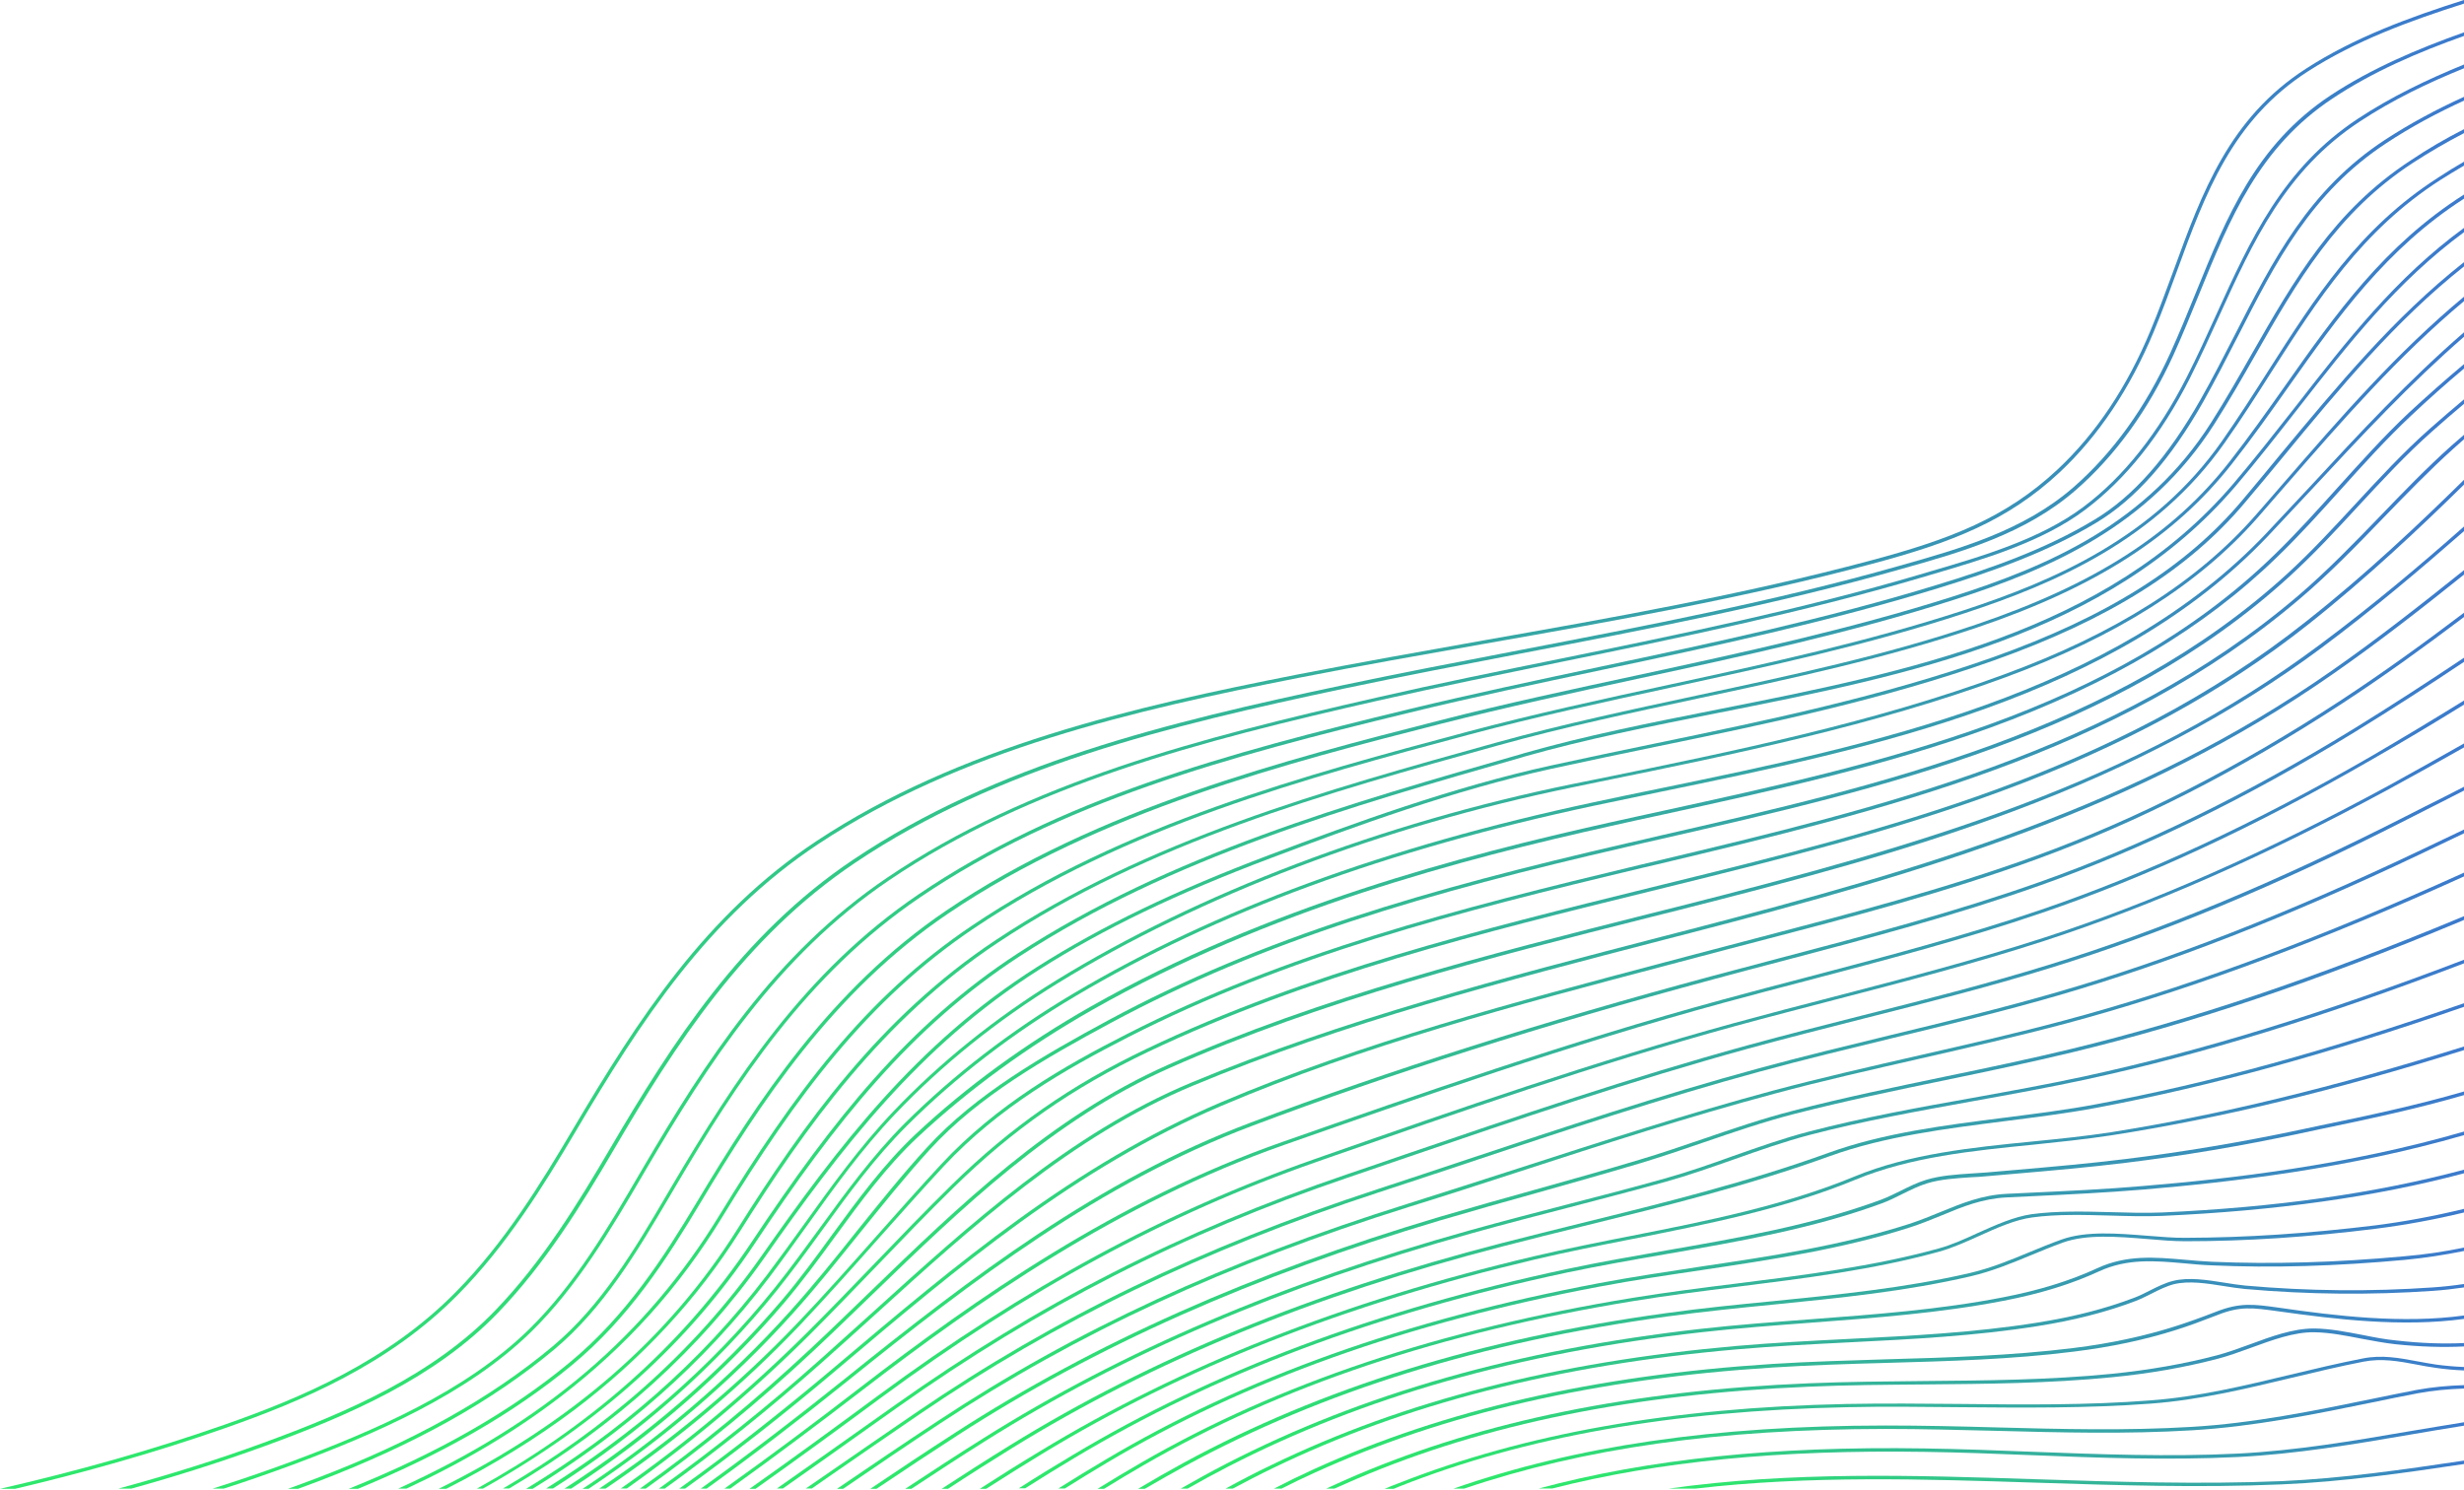 <svg width="549" height="332" viewBox="0 0 549 332" fill="none" xmlns="http://www.w3.org/2000/svg">
<path d="M549 0V0.801C536.916 4.652 524.832 9.075 514.235 15.9C497.348 26.768 491.363 43.126 485.035 60.437C483.434 64.86 481.757 69.397 479.889 73.897C474.59 86.632 467.538 97.156 458.923 105.24C447.335 116.069 434.832 120.912 417.144 125.64C388.669 133.266 359.164 138.452 330.612 143.485C317.08 145.887 303.128 148.328 289.443 151.035C252.657 158.28 214.08 167.088 182.365 188.06C157.739 204.341 142.758 227.601 128.311 252.043C120.992 264.435 112.911 277.476 102.123 288.419C86.76 304.053 67.243 312.251 50.166 318.237C34.841 323.614 19.174 328.037 3.355 331.774H0C16.887 327.884 33.622 323.232 49.937 317.513C66.938 311.564 86.341 303.404 101.589 287.885C112.339 276.98 120.344 264.016 127.663 251.623C142.148 227.143 157.206 203.769 181.945 187.411C213.775 166.363 252.429 157.517 289.29 150.272C302.975 147.603 316.965 145.125 330.46 142.722C358.973 137.689 388.478 132.504 416.915 124.877C434.488 120.187 446.915 115.383 458.39 104.668C466.928 96.699 473.942 86.251 479.165 73.63C481.033 69.169 482.672 64.593 484.311 60.208C490.677 42.782 496.7 26.31 513.816 15.29C524.565 8.351 536.764 3.889 549 0Z" fill="url(#paint0_linear_644_7563)"/>
<path d="M549 7.207V8.007C538.708 11.668 528.682 15.977 519.686 21.963C503.295 32.83 496.814 48.769 489.953 65.623C488.161 70.007 486.331 74.545 484.311 79.006C478.707 91.322 471.35 101.503 462.507 109.206C451.299 118.967 437.119 123.009 423.396 126.86C395.568 134.753 366.674 140.282 338.694 145.658C325.809 148.137 312.505 150.692 299.507 153.437C260.243 161.749 222.352 170.939 190.599 192.216C165.783 208.841 150.382 232.939 136.735 256.237C129.493 268.629 121.488 281.594 110.967 292.537C96.939 307.103 77.688 315.415 59.009 322.241C49.251 325.787 39.301 328.952 29.238 331.735H26.341C37.281 328.761 48.107 325.406 58.704 321.516C77.307 314.729 96.443 306.455 110.357 292.003C120.84 281.136 128.768 268.172 136.011 255.817C149.696 232.482 165.173 208.269 190.103 191.568C221.933 170.214 259.9 160.987 299.278 152.674C312.277 149.929 325.619 147.374 338.503 144.896C366.445 139.519 395.378 133.99 423.167 126.097C436.814 122.246 450.88 118.243 461.973 108.596C470.74 100.931 478.021 90.865 483.587 78.625C485.607 74.164 487.437 69.664 489.228 65.279C496.128 48.311 502.609 32.296 519.229 21.277C528.377 15.252 538.594 10.905 549 7.207Z" fill="url(#paint1_linear_644_7563)"/>
<path d="M549 14.375V15.214C540.88 18.493 533.027 22.306 525.785 27.073C509.203 37.978 502.036 53.764 494.45 70.427C492.392 75.002 490.219 79.693 487.894 84.344C481.49 96.966 473.637 106.803 464.603 113.591C454.958 120.835 441.883 124.648 430.333 128.042C429.494 128.271 428.694 128.538 427.893 128.767C401.629 136.507 374.221 142.112 347.728 147.527C334.348 150.272 320.51 153.094 306.978 156.144C267.524 165.105 229.518 174.904 198.07 196.181C173.063 213.111 157.663 237.248 144.016 260.469L143.368 261.575C136.125 273.967 128.615 286.741 118.323 296.808C104.104 310.725 83.596 319.533 65.451 326.321C60.305 328.227 55.083 330.057 49.822 331.735H47.344C53.367 329.829 59.314 327.808 65.222 325.596C83.329 318.847 103.723 310.077 117.828 296.274C128.044 286.284 135.515 273.548 142.72 261.194L143.368 260.088C157.053 236.752 172.529 212.577 197.688 195.571C229.251 174.218 267.333 164.419 306.863 155.42C320.358 152.331 334.233 149.51 347.613 146.802C374.106 141.388 401.476 135.783 427.703 128.042C428.503 127.813 429.342 127.546 430.142 127.318C441.616 123.962 454.615 120.149 464.183 112.98C473.141 106.27 480.88 96.508 487.246 84.001C489.609 79.349 491.744 74.659 493.802 70.122C501.426 53.344 508.631 37.482 525.404 26.424C532.761 21.582 540.766 17.73 549 14.375Z" fill="url(#paint2_linear_644_7563)"/>
<path d="M549 21.581V22.42C543.015 25.166 537.221 28.254 531.732 31.877C514.959 42.858 507.03 58.454 498.606 74.964C496.166 79.731 493.65 84.649 490.905 89.53C483.625 102.38 475.848 111.188 467.119 116.45C456.026 123.161 443.637 127.432 431.896 131.054C407.309 138.604 381.616 144.057 356.762 149.319C342.734 152.293 328.249 155.343 314.182 158.775C272.975 168.765 236.304 178.755 204.969 199.994C179.62 217.191 164.143 241.251 150.458 264.473L149.2 266.608C141.996 278.848 134.524 291.507 123.47 300.735C109.632 312.289 92.402 321.897 70.826 330.134C69.34 330.706 67.891 331.239 66.404 331.773H64.155C66.29 331.011 68.425 330.21 70.559 329.409C92.059 321.211 109.213 311.64 123.012 300.125C133.991 290.974 141.424 278.391 148.59 266.189L149.848 264.053C163.571 240.794 179.124 216.619 204.588 199.346C235.999 178.031 272.746 168.003 314.03 158.012C328.134 154.619 342.62 151.53 356.648 148.556C381.464 143.294 407.156 137.841 431.706 130.292C443.408 126.707 455.721 122.437 466.737 115.764C475.353 110.578 483.015 101.846 490.257 89.111C493.002 84.268 495.518 79.349 497.958 74.583C506.42 57.996 514.425 42.286 531.35 31.19C536.954 27.53 542.863 24.365 549 21.581Z" fill="url(#paint3_linear_644_7563)"/>
<path d="M549 28.788V29.665C545.112 31.686 541.3 33.898 537.602 36.3C520.639 47.358 511.795 62.8 502.494 79.12C499.635 84.154 496.661 89.339 493.383 94.487C478.936 117.213 456.979 126.745 435.403 133.647C412.417 141.006 388.363 146.192 365.072 151.225C350.587 154.352 335.606 157.593 321.044 161.292C287.156 169.947 244.995 180.738 211.259 203.578C185.49 220.966 169.251 246.018 156.024 268.095C148.552 280.564 140.204 293.643 127.396 304.243C114.511 314.881 98.92 323.88 79.746 331.773H77.688C97.586 323.766 113.673 314.576 126.862 303.671C139.556 293.185 147.904 280.144 155.338 267.752C168.603 245.598 184.919 220.47 210.802 202.93C244.652 179.976 286.889 169.223 320.815 160.529C335.377 156.792 350.358 153.589 364.882 150.463C388.135 145.429 412.188 140.244 435.136 132.922C456.598 126.059 478.402 116.641 492.697 94.106C495.937 88.996 498.91 83.81 501.769 78.777C511.147 62.381 519.991 46.9 537.145 35.728C540.995 33.135 544.959 30.847 549 28.788Z" fill="url(#paint4_linear_644_7563)"/>
<path d="M549 36.033V36.91C547.209 37.94 545.417 39.045 543.664 40.151C526.243 51.362 516.446 66.728 506.039 82.972C502.761 88.12 499.368 93.458 495.671 98.682C480.423 120.378 457.894 130.025 437.843 136.621C416.382 143.676 393.891 148.518 372.163 153.246C357.373 156.449 342.048 159.767 327.22 163.732C291.311 173.341 250.599 184.246 217.016 206.858C193.382 222.758 177.524 244.073 160.942 271.184C151.374 286.894 139.557 300.011 124.88 311.259C114.779 319 103.457 325.749 90.535 331.735H88.705C121.03 317.093 143.978 297.532 160.294 270.803C176.914 243.616 192.81 222.224 216.596 206.248C250.294 183.56 291.082 172.655 327.029 163.046C341.896 159.08 357.22 155.763 372.01 152.56C393.701 147.87 416.153 142.989 437.615 135.973C457.551 129.415 479.966 119.844 495.061 98.3C498.72 93.076 502.113 87.776 505.391 82.629C515.836 66.271 525.671 50.828 543.244 39.579C545.15 38.321 547.056 37.139 549 36.033Z" fill="url(#paint5_linear_644_7563)"/>
<path d="M549 43.354V44.269C531.655 55.441 521.02 70.465 509.775 86.365C505.848 91.932 501.77 97.69 497.348 103.295C484.616 119.539 467.081 130.825 440.549 139.824C420.27 146.688 399.075 151.225 378.529 155.61C363.776 158.775 348.49 162.016 333.7 166.134C295.466 176.735 255.936 187.716 222.276 210.099C196.621 227.143 179.544 251.051 164.906 274.349C155.414 289.448 142.987 302.832 128.006 314.157C119.467 320.563 109.899 326.473 99.416 331.773H97.739C127.205 317.169 149.048 298.142 164.258 273.967C178.934 250.593 196.049 226.609 221.857 209.489C255.631 187.068 295.237 176.086 333.509 165.448C348.338 161.33 363.624 158.089 378.376 154.924C398.884 150.539 420.079 146.039 440.282 139.176C466.699 130.215 484.12 119.043 496.738 102.914C501.121 97.309 505.2 91.551 509.127 85.984C520.524 69.817 531.274 54.641 549 43.354Z" fill="url(#paint6_linear_644_7563)"/>
<path d="M549 50.79V51.743C534.134 62.686 523.422 76.413 512.177 90.827C507.679 96.584 503.028 102.533 498.111 108.328C469.635 141.655 425.531 150.386 382.875 158.851C367.665 161.864 353.294 164.724 339.609 168.613L339.266 168.727C300.765 179.747 260.93 191.11 227.118 213.149C203.064 228.821 186.177 249.983 168.261 276.98C153.585 299.095 133.534 317.207 107.574 331.735H106.24C130.408 318.351 151.602 300.659 167.613 276.56C185.605 249.488 202.53 228.249 226.698 212.501C260.625 190.423 300.498 179.022 339.075 168.003L339.418 167.888C353.141 163.961 367.512 161.101 382.76 158.089C425.302 149.662 469.292 140.93 497.577 107.833C502.494 102.037 507.145 96.089 511.643 90.369C523.003 75.765 533.829 61.886 549 50.79Z" fill="url(#paint7_linear_644_7563)"/>
<path d="M549 58.416V59.369C533.638 71.571 521.401 86.404 508.593 101.923C505.848 105.24 503.028 108.672 500.169 112.028C487.665 126.898 469.863 138.071 444.209 147.184C419.66 155.916 393.776 161.292 368.77 166.44C361.184 168.003 353.37 169.643 345.669 171.32C323.979 176.087 301.984 184.094 283.039 191.263C262.187 199.118 245.796 207.011 231.463 216.124C204.626 233.168 187.244 256.161 170.357 280.221C156.024 300.659 137.193 317.703 113.444 331.697H112.072C134.41 318.657 154.194 301.917 169.747 279.764C186.672 255.627 204.131 232.558 231.082 215.476C245.453 206.362 261.882 198.431 282.772 190.538C301.717 183.408 323.751 175.362 345.517 170.596C353.217 168.918 361.032 167.279 368.617 165.715C393.624 160.53 419.431 155.191 443.942 146.497C469.482 137.422 487.132 126.288 499.559 111.532C502.38 108.176 505.238 104.745 507.945 101.427C520.982 85.756 533.371 70.732 549 58.416Z" fill="url(#paint8_linear_644_7563)"/>
<path d="M549 66.118V67.109C534.401 79.311 522.012 93.534 509.127 108.329C507.107 110.655 505.048 113.019 502.99 115.383C489.991 130.177 471.579 141.845 446.763 150.959C417.564 161.711 386.42 168.079 356.305 174.218L350.435 175.438C308.046 184.132 267.296 199.651 235.695 219.098C222.124 227.448 209.926 237.248 199.519 248.191C192.047 256.008 185.758 264.778 179.697 273.281C177.028 276.98 174.284 280.831 171.463 284.568C156.672 304.129 138.68 319.457 118.667 331.773H117.219C137.574 319.419 155.872 303.938 170.891 284.11C173.712 280.373 176.457 276.56 179.125 272.862C185.224 264.359 191.514 255.589 199.023 247.696C209.506 236.676 221.743 226.838 235.351 218.45C267.029 198.965 307.855 183.408 350.359 174.714L356.229 173.532C386.306 167.393 417.449 161.025 446.573 150.272C471.274 141.197 489.572 129.605 502.494 114.887C504.553 112.523 506.611 110.197 508.632 107.833C521.63 92.848 534.172 78.434 549 66.118Z" fill="url(#paint9_linear_644_7563)"/>
<path d="M549 74.049V75.041C536.992 85.489 526.205 97.08 515.074 109.053C511.948 112.409 508.67 115.917 505.429 119.348C471.16 155.572 417.449 166.668 370.066 176.43C364.882 177.497 360.003 178.527 355.123 179.556C308.884 189.432 271.107 203.312 239.659 221.958C225.631 230.27 212.975 239.993 202.111 250.822C194.906 257.991 188.921 266.227 183.165 274.158C179.963 278.581 176.647 283.119 173.14 287.504C159.493 304.472 142.949 319.114 123.203 331.697H121.678C140.662 319.8 157.968 305.235 172.568 287.046C176.075 282.699 179.353 278.124 182.594 273.739C188.388 265.77 194.411 257.495 201.615 250.289C212.556 239.421 225.211 229.66 239.316 221.309C270.841 202.625 308.694 188.708 355.009 178.794C359.926 177.726 364.806 176.735 369.99 175.667C417.258 165.906 470.855 154.848 504.972 118.815C508.212 115.383 511.49 111.875 514.616 108.519C525.823 96.394 536.764 84.65 549 74.049Z" fill="url(#paint10_linear_644_7563)"/>
<path d="M549 81.141V82.132C545.036 85.45 541.148 88.92 537.298 92.542C531.656 97.842 526.434 103.638 521.402 109.243C516.904 114.238 512.253 119.424 507.297 124.19C491.02 140.015 470.131 152.445 443.409 162.168C419.851 170.748 394.806 176.2 370.6 181.501C366.712 182.339 362.824 183.178 358.974 184.055C325.81 191.415 282.696 202.739 243.509 224.969C228.985 233.206 215.872 242.776 204.513 253.377C197.537 259.897 191.666 267.904 185.986 275.683C182.441 280.564 178.744 285.559 174.855 290.173C161.475 305.882 145.694 319.686 127.244 331.735H125.757C143.597 320.219 160.027 306.416 174.284 289.639C178.172 285.063 181.831 280.068 185.377 275.187C191.056 267.409 196.965 259.363 203.979 252.767C215.377 242.09 228.528 232.519 243.128 224.245C282.391 201.977 325.581 190.652 358.821 183.255C362.671 182.416 366.521 181.539 370.448 180.7C419.66 169.947 470.55 158.851 506.764 123.618C511.681 118.852 516.332 113.666 520.83 108.671C525.9 103.066 531.122 97.232 536.764 91.932C540.767 88.233 544.845 84.611 549 81.141Z" fill="url(#paint11_linear_644_7563)"/>
<path d="M549 88.997V89.988C546.637 91.971 544.312 93.992 541.948 96.089C536.04 101.313 530.627 107.185 525.366 112.866C520.525 118.128 515.493 123.543 510.118 128.462C471.465 163.771 419.965 175.553 370.143 186.954C367.589 187.526 365.073 188.098 362.557 188.708C318.3 198.889 281.781 209.489 247.435 227.982C232.912 235.799 217.854 244.417 207.143 256.199C201.692 262.185 196.507 268.668 191.476 274.883C186.711 280.793 181.831 286.932 176.647 292.69C163.534 307.256 148.438 320.258 131.132 331.774H129.798C146.532 320.716 162.123 307.675 176.075 292.156C181.221 286.436 186.139 280.335 190.866 274.387C195.897 268.134 201.082 261.652 206.571 255.665C217.359 243.845 232.492 235.151 247.054 227.296C281.438 208.765 318.033 198.164 362.366 187.945C364.882 187.373 367.436 186.801 369.952 186.191C419.66 174.828 471.045 163.046 509.584 127.89C514.959 122.971 519.953 117.556 524.794 112.332C530.055 106.651 535.506 100.741 541.414 95.517C543.968 93.267 546.484 91.094 549 88.997Z" fill="url(#paint12_linear_644_7563)"/>
<path d="M549 96.89V97.881C548.199 98.567 547.399 99.292 546.598 100.016C541.185 104.897 536.039 110.235 531.046 115.383C525.175 121.484 519.076 127.775 512.481 133.381C471.617 168.232 419.545 180.624 369.189 192.635L366.063 193.36C324.284 203.312 286.851 213.035 251.399 231.109C237.295 238.316 222.505 246.781 210.306 259.859C205.389 265.16 200.51 270.65 195.783 275.951C190.103 282.356 184.194 288.991 178.21 295.321C165.439 308.743 151.068 320.83 134.906 331.735H133.495C149.277 321.173 164.143 309.01 177.714 294.787C183.737 288.495 189.607 281.861 195.287 275.455C200.014 270.117 204.893 264.626 209.811 259.326C222.085 246.171 236.914 237.629 251.094 230.423C286.622 212.311 324.132 202.587 365.949 192.597L369.037 191.873C419.317 179.9 471.274 167.507 512.024 132.77C518.58 127.165 524.641 120.874 530.512 114.811C535.506 109.625 540.652 104.287 546.103 99.406C547.056 98.606 548.009 97.728 549 96.89Z" fill="url(#paint13_linear_644_7563)"/>
<path d="M549 106.918V107.986C539.546 117.289 527.462 128.729 514.311 139.138C495.365 154.162 473.027 166.325 446 176.277C422.785 184.857 399.266 190.843 370.943 197.821L368.007 198.546C330.459 207.773 291.615 217.344 255.745 234.426C238.972 242.434 225.668 251.699 212.555 264.549C206.723 270.269 200.929 276.294 195.363 282.09C190.446 287.199 185.338 292.499 180.23 297.609C167.574 310.192 154.003 321.555 139.67 331.697H138.336C152.974 321.44 166.812 309.887 179.696 297.075C184.804 292.003 189.912 286.703 194.83 281.594C200.433 275.76 206.189 269.773 212.06 264.016C225.211 251.128 238.591 241.786 255.44 233.74C291.387 216.581 330.231 207.049 367.817 197.783L370.752 197.058C420.079 184.933 471.121 172.35 513.815 138.49C527.195 127.966 539.47 116.298 549 106.918Z" fill="url(#paint14_linear_644_7563)"/>
<path d="M549 117.327V118.357C539.432 126.745 528.759 135.782 517.361 144.285C497.805 158.851 475.315 170.786 448.593 180.776C424.425 189.813 399.38 196.372 373.688 202.892L367.589 204.417C331.832 213.454 294.856 222.796 260.472 238.048C234.627 249.526 214.157 269.315 194.411 288.419C190.065 292.613 185.605 296.96 181.145 301.116C169.061 312.441 156.672 322.584 143.864 331.735H142.568C155.643 322.469 168.261 312.098 180.611 300.544C185.071 296.388 189.531 292.041 193.877 287.847C213.699 268.667 234.208 248.839 260.167 237.324C294.589 222.034 331.604 212.692 367.398 203.655L373.497 202.129C429.228 188.021 475.201 174.752 516.903 143.637C528.492 135.02 539.356 125.868 549 117.327Z" fill="url(#paint15_linear_644_7563)"/>
<path d="M549 127.051V128.042C539.585 135.592 529.94 143.142 519.953 150.082C476.573 180.433 429.343 194.237 376.547 207.926L370.638 209.451C335.644 218.526 299.469 227.868 265.695 241.976C238.744 253.225 216.482 273.434 194.944 292.995C191.094 296.465 187.13 300.087 183.242 303.519C171.615 313.852 159.912 323.232 148.095 331.735H146.799C158.883 323.08 170.853 313.547 182.746 302.947C186.634 299.477 190.599 295.893 194.449 292.423C216.063 272.824 238.363 252.538 265.428 241.252C299.24 227.143 335.454 217.763 370.448 208.688L376.356 207.163C429.076 193.474 476.268 179.709 519.572 149.433C529.636 142.417 539.432 134.715 549 127.051Z" fill="url(#paint16_linear_644_7563)"/>
<path d="M549 136.545V137.498C540.156 144.171 531.16 150.691 521.935 156.716C498.834 171.778 476.61 183.14 453.929 191.415C433.497 198.888 412.074 204.455 391.337 209.87C387.22 210.938 383.103 212.005 378.986 213.111C376.356 213.797 373.687 214.522 371.057 215.208C337.931 223.94 303.699 232.977 272.136 246.437C239.62 260.278 213.813 282.089 186.481 305.196L185.986 305.616C174.702 315.148 163.61 323.842 152.631 331.735H151.335C162.58 323.689 173.94 314.767 185.528 305.006L186.024 304.586C213.394 281.441 239.239 259.63 271.869 245.713C303.509 232.253 337.778 223.216 370.905 214.446C373.573 213.759 376.203 213.035 378.833 212.348C382.95 211.281 387.067 210.175 391.184 209.107C411.883 203.693 433.268 198.126 453.701 190.69C476.305 182.454 498.491 171.129 521.554 156.068C530.855 149.967 540.042 143.332 549 136.545Z" fill="url(#paint17_linear_644_7563)"/>
<path d="M549.001 146.573V147.488C541.148 152.75 532.99 158.012 524.795 163.046C500.436 177.993 477.488 189.165 454.616 197.287C435.671 203.998 415.887 209.222 396.75 214.255C391.795 215.551 386.687 216.886 381.655 218.259C343.802 228.439 310.219 239.116 278.961 250.898C245.072 263.672 216.902 285.14 188.693 307.865C177.829 316.597 167.46 324.528 157.435 331.735H156.139C166.431 324.338 177.067 316.216 188.236 307.255C216.521 284.491 244.691 262.948 278.732 250.136C309.99 238.353 343.612 227.677 381.503 217.496C386.534 216.161 391.642 214.789 396.598 213.492C415.734 208.459 435.48 203.273 454.426 196.562C477.221 188.479 500.131 177.306 524.452 162.397C532.723 157.288 541.034 151.912 549.001 146.573Z" fill="url(#paint18_linear_644_7563)"/>
<path d="M549 156.106V157.021C542.329 161.139 535.467 165.257 528.529 169.223C502.494 184.246 478.44 195.418 454.958 203.426C437.766 209.298 419.888 213.988 402.62 218.526C396.521 220.127 390.231 221.767 384.094 223.444C349.824 232.786 316.05 244.645 286.24 255.093C248.959 268.172 217.739 290.097 192.161 309.772C182.974 316.826 173.139 324.261 162.694 331.735H161.398C172.148 324.071 182.288 316.445 191.704 309.162C217.358 289.41 248.616 267.447 286.012 254.368C315.821 243.921 349.634 232.062 383.941 222.72C390.117 221.042 396.406 219.364 402.467 217.801C419.736 213.264 437.576 208.574 454.73 202.74C478.173 194.732 502.189 183.598 528.186 168.613C535.238 164.495 542.214 160.3 549 156.106Z" fill="url(#paint19_linear_644_7563)"/>
<path d="M549 165.677V166.554C543.434 169.719 537.983 172.731 532.608 175.667C504.933 190.69 479.698 201.786 455.454 209.679C440.092 214.674 424.196 218.793 408.795 222.796C401.514 224.703 393.967 226.647 386.571 228.668C355.695 237.133 324.97 247.886 295.237 258.258L293.293 258.944C259.862 270.612 228.946 287.389 196.011 311.678C186.786 318.504 177.599 325.215 168.336 331.773H167.002C176.57 325.024 186.062 318.084 195.554 311.068C228.527 286.741 259.518 269.964 293.026 258.258L294.97 257.571C324.703 247.162 355.504 236.447 386.381 227.982C393.776 225.961 401.324 223.978 408.605 222.11C423.967 218.106 439.863 213.988 455.187 209.031C479.393 201.176 504.59 190.08 532.227 175.057C537.754 172.006 543.32 168.918 549 165.677Z" fill="url(#paint20_linear_644_7563)"/>
<path d="M549 175.324V176.163C546.217 177.612 543.396 179.022 540.614 180.433L536.192 182.683C507.373 197.363 481.299 208.192 456.56 215.78C442.951 219.975 428.923 223.521 415.352 226.952C406.852 229.126 398.046 231.337 389.431 233.702C363.738 240.756 338.007 249.526 313.153 258.029C308.846 259.516 304.538 260.965 300.231 262.452C263.483 274.921 231.615 291.202 199.976 313.623C197.841 315.148 195.707 316.674 193.572 318.161C187.244 322.66 180.878 327.198 174.436 331.697H173.102C179.849 326.969 186.52 322.241 193.153 317.551C195.287 316.025 197.422 314.5 199.557 313.013C231.272 290.516 263.217 274.234 300.002 261.727C304.31 260.279 308.617 258.791 312.925 257.304C337.817 248.801 363.548 240.031 389.24 232.977C397.855 230.613 406.661 228.401 415.162 226.228C428.732 222.796 442.76 219.25 456.331 215.056C481.033 207.468 507.03 196.639 535.849 181.997L540.271 179.747C543.168 178.298 546.065 176.849 549 175.324Z" fill="url(#paint21_linear_644_7563)"/>
<path d="M549 184.856V185.695C545.607 187.335 542.253 188.936 539.013 190.462C509.775 204.341 483.472 214.598 458.656 221.805C446.42 225.351 433.802 228.401 421.642 231.338C411.96 233.702 401.934 236.104 392.175 238.773C370.295 244.721 348.3 252.042 327.067 259.135C320.549 261.308 313.801 263.558 307.13 265.731C268.02 278.543 235.465 294.291 204.665 315.301C197.956 319.877 191.17 324.567 184.614 329.104C183.356 329.981 182.136 330.82 180.878 331.697H179.544C181.107 330.629 182.631 329.562 184.194 328.494C190.751 323.957 197.536 319.266 204.245 314.691C235.122 293.605 267.753 277.819 306.902 265.007C313.535 262.833 320.282 260.584 326.8 258.41C348.071 251.318 370.066 243.997 391.947 238.049C401.743 235.379 411.769 232.977 421.451 230.613C433.612 227.677 446.191 224.627 458.428 221.08C483.205 213.912 509.47 203.655 538.669 189.775C542.062 188.174 545.493 186.534 549 184.856Z" fill="url(#paint22_linear_644_7563)"/>
<path d="M549 194.465V195.304C547.056 196.181 545.112 197.058 543.13 197.935C512.824 211.395 485.721 221.271 460.257 228.096C449.508 230.956 438.453 233.473 427.779 235.913C417.106 238.354 406.089 240.832 395.34 243.73C376.203 248.839 356.953 255.093 338.312 261.156C330.345 263.748 322.112 266.418 313.992 268.934C273.204 281.708 240.002 297.075 209.468 317.207C202.225 321.974 194.982 326.893 187.854 331.773H186.482C193.915 326.702 201.501 321.554 209.049 316.597C239.621 296.388 272.899 281.022 313.763 268.21C321.883 265.655 330.117 262.986 338.084 260.431C356.724 254.406 376.013 248.153 395.149 243.005C405.899 240.146 416.915 237.629 427.589 235.189C438.262 232.748 449.279 230.27 460.029 227.372C485.455 220.585 512.52 210.709 542.787 197.249C544.921 196.296 546.98 195.38 549 194.465Z" fill="url(#paint23_linear_644_7563)"/>
<path d="M549 204.15V204.989C548.847 205.066 548.657 205.142 548.504 205.218C516.102 218.716 488.542 228.02 461.706 234.502C452.366 236.752 442.76 238.773 433.535 240.679C422.442 242.967 410.968 245.369 399.799 248.229C392.976 249.983 386.19 252.309 379.634 254.559C375.021 256.16 370.256 257.762 365.491 259.211C357.791 261.499 349.939 263.71 342.353 265.846C335.339 267.79 328.058 269.849 320.929 271.946C279.379 284.301 244.233 299.934 213.432 319.8C207.371 323.728 201.31 327.731 195.287 331.773H193.915C200.242 327.503 206.608 323.27 213.013 319.152C243.851 299.248 279.074 283.576 320.701 271.184C327.829 269.087 335.11 267.028 342.124 265.083C349.71 262.948 357.562 260.774 365.263 258.448C370.028 257.037 374.754 255.398 379.367 253.834C385.924 251.585 392.709 249.259 399.57 247.505C410.739 244.607 422.213 242.243 433.344 239.917C442.608 238.01 452.176 235.989 461.515 233.74C488.275 227.257 515.836 217.954 548.199 204.494C548.466 204.379 548.733 204.265 549 204.15Z" fill="url(#paint24_linear_644_7563)"/>
<path d="M549 213.874V214.674C517.628 226.647 490.792 234.922 464.718 240.565C456.408 242.357 447.945 243.882 439.711 245.369C427.703 247.543 415.276 249.754 403.307 252.881C397.627 254.368 391.909 256.389 386.42 258.334C381.426 260.088 376.242 261.918 371.058 263.367C364.005 265.312 356.801 267.18 349.825 269.01C342.62 270.879 335.187 272.785 327.868 274.844C285.86 286.55 250.409 301.688 219.455 321.173C213.966 324.605 208.515 328.189 203.064 331.773H201.692C207.448 327.96 213.242 324.185 219.074 320.525C250.104 301.002 285.631 285.826 327.677 274.12C334.958 272.099 342.43 270.154 349.634 268.286C356.61 266.494 363.815 264.625 370.867 262.642C376.051 261.193 381.197 259.401 386.153 257.609C391.68 255.665 397.36 253.644 403.078 252.157C415.086 249.03 427.513 246.78 439.559 244.645C447.754 243.158 456.255 241.633 464.527 239.84C490.639 234.159 517.552 225.885 549 213.874Z" fill="url(#paint25_linear_644_7563)"/>
<path d="M549 223.559V224.36C518.733 234.884 492.583 242.052 467.348 246.819C460.677 248.077 453.624 248.954 446.763 249.831C433.574 251.509 419.927 253.225 407.766 257.61C389.698 264.168 370.905 268.782 352.76 273.243C346.889 274.692 340.828 276.179 334.843 277.743C292.645 288.648 256.889 303.328 225.554 322.66C220.751 325.634 215.986 328.647 211.221 331.773H209.811C214.881 328.456 219.989 325.177 225.135 322.012C256.507 302.642 292.34 287.923 334.615 277.018C340.6 275.493 346.661 273.968 352.531 272.519C370.676 268.057 389.431 263.405 407.461 256.885C419.66 252.462 433.383 250.746 446.61 249.068C453.434 248.191 460.524 247.314 467.157 246.056C492.468 241.328 518.657 234.121 549 223.559Z" fill="url(#paint26_linear_644_7563)"/>
<path d="M549 233.206V234.006C519.914 243.119 494.641 249.22 470.435 252.995C464.755 253.872 458.732 254.482 452.938 255.092C439.52 256.427 425.606 257.838 413.446 262.871C397.664 269.391 380.396 272.785 363.7 276.102C356.495 277.513 349.062 279 341.933 280.678C299.582 290.706 263.635 304.853 232.11 324.032C227.955 326.549 223.838 329.142 219.721 331.773H218.311C222.733 328.913 227.231 326.091 231.729 323.384C263.33 304.205 299.354 289.982 341.781 279.954C348.947 278.276 356.381 276.789 363.585 275.378C380.244 272.099 397.474 268.667 413.179 262.185C425.454 257.113 439.405 255.703 452.9 254.368C458.694 253.796 464.679 253.186 470.359 252.309C494.565 248.458 519.876 242.319 549 233.206Z" fill="url(#paint27_linear_644_7563)"/>
<path d="M549 243.234V244.035C538.556 247.086 527.73 249.373 517.132 251.585C515.646 251.89 514.159 252.233 512.672 252.538C499.521 255.36 486.332 257.571 473.523 259.135C465.442 260.126 457.208 260.851 449.241 261.537C447.03 261.728 444.857 261.918 442.646 262.109C441.541 262.223 440.359 262.3 439.254 262.338C435.899 262.567 432.392 262.757 429.343 263.71C427.475 264.282 425.645 265.198 423.853 266.075C422.367 266.837 420.804 267.6 419.241 268.172C403.879 273.815 387.297 276.675 371.286 279.458C363.967 280.717 356.42 282.051 349.139 283.576C306.597 292.652 270.688 306.15 239.43 324.872C235.733 327.083 232.073 329.333 228.414 331.659H227.003C230.968 329.104 235.008 326.626 239.049 324.224C270.422 305.463 306.368 291.927 349.024 282.814C356.305 281.25 363.891 279.954 371.21 278.658C387.22 275.874 403.764 273.014 419.05 267.371C420.575 266.799 422.1 266.036 423.586 265.312C425.416 264.397 427.284 263.482 429.19 262.91C432.316 261.956 435.861 261.728 439.254 261.499C440.435 261.423 441.541 261.346 442.646 261.27C444.857 261.079 447.03 260.889 449.241 260.698C457.208 260.012 465.442 259.287 473.485 258.296C486.293 256.733 499.483 254.521 512.596 251.737C514.083 251.432 515.569 251.089 517.056 250.784C527.653 248.611 538.517 246.285 549 243.234Z" fill="url(#paint28_linear_644_7563)"/>
<path d="M549 252.157V252.957C523.193 260.431 497.005 263.443 477.564 265.083C469.254 265.769 460.791 266.189 452.634 266.57C450.766 266.646 448.898 266.761 447.068 266.837C441.693 267.104 437.271 268.896 432.621 270.841C430.372 271.756 428.047 272.709 425.569 273.51C410.55 278.352 394.539 280.716 379.063 283.042C371.591 284.148 363.891 285.292 356.42 286.703C313.306 294.825 277.397 307.675 246.673 325.939C243.509 327.808 240.383 329.752 237.257 331.697H235.809C239.278 329.524 242.785 327.35 246.292 325.291C277.092 306.988 313.077 294.1 356.305 285.94C363.777 284.53 371.515 283.386 378.986 282.242C394.425 279.954 410.397 277.552 425.378 272.747C427.818 271.946 430.143 270.993 432.392 270.078C437.119 268.133 441.617 266.303 447.106 266.036C448.974 265.96 450.842 265.846 452.71 265.769C460.868 265.388 469.33 265.007 477.602 264.282C496.967 262.681 523.193 259.668 549 252.157Z" fill="url(#paint29_linear_644_7563)"/>
<path d="M549 260.66V261.461C529.102 266.761 507.068 269.811 481.719 270.955C477.945 271.108 473.981 270.994 470.13 270.879C464.336 270.727 458.313 270.536 452.786 271.299C448.898 271.832 444.933 273.625 441.045 275.379C438.11 276.713 435.06 278.086 432.049 278.925C417.411 282.966 401.972 284.873 387.068 286.741C379.444 287.695 371.515 288.686 363.853 289.944C320.93 296.96 285.25 308.933 254.792 326.512C251.857 328.227 248.922 329.943 245.987 331.774H244.538C247.816 329.753 251.095 327.77 254.411 325.863C284.945 308.247 320.701 296.274 363.738 289.22C371.439 287.962 379.329 286.97 386.991 286.017C401.896 284.149 417.297 282.242 431.858 278.238C434.832 277.438 437.843 276.065 440.74 274.73C444.666 272.976 448.707 271.146 452.672 270.574C458.313 269.811 464.336 269.964 470.169 270.117C473.981 270.231 477.945 270.345 481.681 270.193C507.068 269.049 529.102 265.96 549 260.66Z" fill="url(#paint30_linear_644_7563)"/>
<path d="M549 269.392V270.193C542.405 271.794 535.925 272.976 529.368 273.815C514.387 275.684 500.512 276.599 486.941 276.599C484.311 276.599 481.414 276.37 478.402 276.103C471.769 275.569 464.908 274.997 459.609 276.904C457.17 277.781 454.806 278.772 452.481 279.725C448.25 281.479 443.828 283.31 439.063 284.416C424.692 287.771 409.711 289.258 395.225 290.707C387.372 291.47 379.291 292.309 371.4 293.376C329.926 299.096 294.856 310.001 264.17 326.626C261.12 328.304 258.07 330.02 255.059 331.774H253.572C256.965 329.753 260.358 327.808 263.788 325.94C294.551 309.238 329.697 298.333 371.286 292.614C379.177 291.508 387.296 290.707 395.149 289.944C409.596 288.495 424.577 287.008 438.872 283.691C443.599 282.585 447.945 280.793 452.176 279.039C454.501 278.086 456.865 277.094 459.342 276.217C464.794 274.273 471.731 274.845 478.479 275.379C481.49 275.607 484.349 275.874 486.979 275.836C500.512 275.798 514.349 274.883 529.33 273.053C535.849 272.214 542.367 270.994 549 269.392Z" fill="url(#paint31_linear_644_7563)"/>
<path d="M549 278.009V278.771C544.692 279.648 540.271 280.335 535.811 280.754C520.41 282.165 506.344 282.584 492.811 281.974C490.677 281.898 488.618 281.707 486.636 281.517C480.118 280.945 473.98 280.411 467.691 283.309C461.553 286.131 454.577 288.304 446.42 289.867C432.315 292.613 417.678 293.68 403.535 294.748C395.492 295.358 387.182 295.968 379.062 296.883C338.274 301.497 303.814 311.297 273.661 326.816C270.612 328.379 267.6 330.019 264.589 331.735H263.064C266.457 329.79 269.849 327.922 273.318 326.129C303.547 310.572 338.084 300.735 378.986 296.121C387.105 295.206 395.416 294.596 403.459 293.985C417.601 292.918 432.201 291.85 446.267 289.105C454.349 287.541 461.248 285.406 467.348 282.584C473.828 279.61 480.079 280.144 486.674 280.716C488.656 280.907 490.715 281.059 492.811 281.174C506.306 281.746 520.334 281.364 535.696 279.953C540.232 279.572 544.654 278.924 549 278.009Z" fill="url(#paint32_linear_644_7563)"/>
<path d="M549 286.131V286.894C546.674 287.237 544.349 287.504 542.062 287.657C528.377 288.61 514.311 288.495 500.168 287.237C498.682 287.085 497.119 286.856 495.48 286.589C491.668 285.979 487.703 285.369 484.387 286.169C482.748 286.589 481.032 287.428 479.393 288.267C478.249 288.839 477.106 289.411 475.962 289.868C469.444 292.347 462.239 294.215 454.005 295.511C440.092 297.723 425.759 298.447 411.921 299.134C403.725 299.553 395.263 299.973 386.953 300.697C346.927 304.205 313.115 312.861 283.61 327.16C280.599 328.609 277.587 330.172 274.652 331.735H273.051C276.406 329.905 279.798 328.113 283.267 326.473C312.848 312.136 346.736 303.481 386.876 299.935C395.187 299.21 403.649 298.791 411.845 298.371C425.682 297.685 439.977 296.96 453.853 294.749C462.049 293.452 469.177 291.622 475.657 289.144C476.763 288.724 477.906 288.152 479.012 287.58C480.689 286.741 482.443 285.864 484.158 285.445C487.627 284.568 491.668 285.216 495.556 285.826C497.195 286.093 498.72 286.322 500.206 286.474C514.273 287.733 528.339 287.847 541.986 286.894C544.349 286.741 546.674 286.474 549 286.131Z" fill="url(#paint33_linear_644_7563)"/>
<path d="M549 293.147V293.91C535.277 295.778 520.41 294.024 507.487 292.194C501.922 291.431 499.139 291.012 493.993 293.071C490.562 294.405 487.665 295.473 484.882 296.35C477.907 298.562 470.435 300.163 462.087 301.193C448.249 302.947 434.031 303.328 420.308 303.709C411.998 303.938 403.421 304.205 394.996 304.739C355.428 307.255 322.073 314.92 293.064 328.113C290.51 329.257 287.994 330.477 285.516 331.735H283.839C286.774 330.21 289.748 328.761 292.759 327.388C321.844 314.157 355.275 306.493 394.958 303.938C403.383 303.404 411.998 303.175 420.308 302.909C434.031 302.527 448.211 302.108 462.011 300.392C470.321 299.362 477.716 297.761 484.692 295.549C487.436 294.672 490.334 293.643 493.764 292.308C499.101 290.211 502.151 290.631 507.64 291.393C520.486 293.262 535.353 295.016 549 293.147Z" fill="url(#paint34_linear_644_7563)"/>
<path d="M549 299.286V300.049C544.197 300.277 539.203 300.125 533.752 299.553C531.312 299.286 528.72 298.79 526.243 298.333C522.697 297.646 519.076 296.922 515.645 296.884C511.109 296.808 506.23 298.638 501.503 300.354C498.987 301.269 496.585 302.146 494.26 302.756C486.865 304.701 478.86 306.111 470.55 306.912C456.636 308.285 442.417 308.399 428.656 308.514C420.308 308.59 411.693 308.628 403.23 309.009C364.005 310.611 331.032 317.322 302.518 329.447C300.764 330.21 299.011 330.972 297.296 331.735H295.466C297.677 330.706 299.926 329.714 302.213 328.723C330.803 316.559 363.853 309.848 403.192 308.247C411.655 307.904 420.308 307.827 428.656 307.751C442.379 307.637 456.598 307.522 470.473 306.15C478.784 305.311 486.712 303.938 494.07 301.993C496.357 301.383 498.758 300.506 501.274 299.591C506.001 297.837 510.918 296.045 515.493 296.045H515.683C519.19 296.083 522.85 296.808 526.433 297.494C528.911 297.99 531.465 298.485 533.905 298.714C539.241 299.324 544.235 299.515 549 299.286Z" fill="url(#paint35_linear_644_7563)"/>
<path d="M549 304.624V305.387C546.865 305.311 544.768 305.12 542.71 304.815C541.261 304.624 539.851 304.357 538.479 304.091C534.476 303.328 530.664 302.642 526.585 303.442C521.134 304.51 515.721 305.806 510.461 307.065C500.435 309.467 490.028 311.984 479.241 312.784C465.098 313.852 450.689 313.699 436.737 313.585C428.465 313.509 419.888 313.394 411.502 313.585C372.467 314.386 339.875 320.143 311.819 331.239C311.4 331.392 310.942 331.583 310.523 331.773H308.502C309.494 331.354 310.523 330.934 311.552 330.553C339.684 319.457 372.353 313.661 411.502 312.861C419.926 312.708 428.465 312.784 436.775 312.861C450.689 313.013 465.098 313.166 479.202 312.06C489.952 311.259 500.283 308.742 510.308 306.34C515.569 305.082 520.982 303.785 526.471 302.718C530.702 301.879 534.552 302.603 538.631 303.366C540.003 303.633 541.414 303.862 542.824 304.091C544.845 304.357 546.903 304.548 549 304.624Z" fill="url(#paint36_linear_644_7563)"/>
<path d="M549 308.666V309.429C545.531 309.543 542.024 309.848 538.593 310.496C535.239 311.144 531.846 311.831 528.568 312.517C515.531 315.186 502.075 317.932 488.39 318.732C473.828 319.609 459.038 319.228 444.704 318.847C436.623 318.656 428.313 318.427 420.079 318.427C382.912 318.466 352.912 322.698 326.19 331.735H323.827C351.159 322.202 381.845 317.703 420.079 317.665C428.313 317.665 436.623 317.855 444.704 318.084C458.999 318.466 473.828 318.847 488.313 317.97C501.96 317.169 515.417 314.424 528.415 311.755C531.694 311.068 535.086 310.382 538.441 309.734C541.948 309.085 545.493 308.78 549 308.666Z" fill="url(#paint37_linear_644_7563)"/>
<path d="M549 316.94V317.703C544.921 318.351 540.842 319.038 536.84 319.724C524.413 321.859 511.567 324.033 498.644 324.681C483.205 325.444 467.538 324.872 452.367 324.261C444.666 323.956 436.699 323.651 428.847 323.537C396.521 323.041 369.685 325.634 345.86 331.697H342.849C367.436 325.1 395.187 322.241 428.847 322.774C436.699 322.889 444.666 323.194 452.405 323.499C467.576 324.071 483.244 324.681 498.644 323.918C511.528 323.27 524.337 321.097 536.764 318.961C540.728 318.313 544.883 317.589 549 316.94Z" fill="url(#paint38_linear_644_7563)"/>
<path d="M549 325.482V326.245C535.734 328.227 522.049 330.21 508.402 330.782C490.067 331.583 471.54 330.973 453.624 330.401C428.656 329.6 403.115 328.761 377.651 331.735H371.705C399.151 327.846 426.712 328.761 453.662 329.638C471.54 330.21 490.067 330.82 508.364 330.058C522.011 329.448 535.696 327.465 549 325.482Z" fill="url(#paint39_linear_644_7563)"/>
<defs>
<linearGradient id="paint0_linear_644_7563" x1="0.004" y1="165.893" x2="710.642" y2="-12.807" gradientUnits="userSpaceOnUse">
<stop stop-color="#2DE76C"/>
<stop offset="1" stop-color="#3F5BE8"/>
</linearGradient>
<linearGradient id="paint1_linear_644_7563" x1="26.345" y1="169.477" x2="705.016" y2="3.376" gradientUnits="userSpaceOnUse">
<stop stop-color="#2DE76C"/>
<stop offset="1" stop-color="#3F5BE8"/>
</linearGradient>
<linearGradient id="paint2_linear_644_7563" x1="47.348" y1="173.061" x2="700.098" y2="16.261" gradientUnits="userSpaceOnUse">
<stop stop-color="#2DE76C"/>
<stop offset="1" stop-color="#3F5BE8"/>
</linearGradient>
<linearGradient id="paint3_linear_644_7563" x1="64.159" y1="176.683" x2="695.801" y2="26.649" gradientUnits="userSpaceOnUse">
<stop stop-color="#2DE76C"/>
<stop offset="1" stop-color="#3F5BE8"/>
</linearGradient>
<linearGradient id="paint4_linear_644_7563" x1="77.691" y1="180.286" x2="692.017" y2="35.064" gradientUnits="userSpaceOnUse">
<stop stop-color="#2DE76C"/>
<stop offset="1" stop-color="#3F5BE8"/>
</linearGradient>
<linearGradient id="paint5_linear_644_7563" x1="88.708" y1="183.889" x2="688.631" y2="41.976" gradientUnits="userSpaceOnUse">
<stop stop-color="#2DE76C"/>
<stop offset="1" stop-color="#3F5BE8"/>
</linearGradient>
<linearGradient id="paint6_linear_644_7563" x1="97.742" y1="187.569" x2="685.57" y2="47.803" gradientUnits="userSpaceOnUse">
<stop stop-color="#2DE76C"/>
<stop offset="1" stop-color="#3F5BE8"/>
</linearGradient>
<linearGradient id="paint7_linear_644_7563" x1="106.243" y1="191.267" x2="682.548" y2="53.246" gradientUnits="userSpaceOnUse">
<stop stop-color="#2DE76C"/>
<stop offset="1" stop-color="#3F5BE8"/>
</linearGradient>
<linearGradient id="paint8_linear_644_7563" x1="112.075" y1="195.062" x2="679.889" y2="57.102" gradientUnits="userSpaceOnUse">
<stop stop-color="#2DE76C"/>
<stop offset="1" stop-color="#3F5BE8"/>
</linearGradient>
<linearGradient id="paint9_linear_644_7563" x1="117.222" y1="198.95" x2="677.303" y2="60.612" gradientUnits="userSpaceOnUse">
<stop stop-color="#2DE76C"/>
<stop offset="1" stop-color="#3F5BE8"/>
</linearGradient>
<linearGradient id="paint10_linear_644_7563" x1="121.681" y1="202.878" x2="674.665" y2="63.502" gradientUnits="userSpaceOnUse">
<stop stop-color="#2DE76C"/>
<stop offset="1" stop-color="#3F5BE8"/>
</linearGradient>
<linearGradient id="paint11_linear_644_7563" x1="125.76" y1="206.442" x2="672.258" y2="66.176" gradientUnits="userSpaceOnUse">
<stop stop-color="#2DE76C"/>
<stop offset="1" stop-color="#3F5BE8"/>
</linearGradient>
<linearGradient id="paint12_linear_644_7563" x1="129.801" y1="210.389" x2="669.574" y2="68.754" gradientUnits="userSpaceOnUse">
<stop stop-color="#2DE76C"/>
<stop offset="1" stop-color="#3F5BE8"/>
</linearGradient>
<linearGradient id="paint13_linear_644_7563" x1="133.498" y1="214.317" x2="666.795" y2="70.93" gradientUnits="userSpaceOnUse">
<stop stop-color="#2DE76C"/>
<stop offset="1" stop-color="#3F5BE8"/>
</linearGradient>
<linearGradient id="paint14_linear_644_7563" x1="138.339" y1="219.312" x2="663.078" y2="73.626" gradientUnits="userSpaceOnUse">
<stop stop-color="#2DE76C"/>
<stop offset="1" stop-color="#3F5BE8"/>
</linearGradient>
<linearGradient id="paint15_linear_644_7563" x1="142.571" y1="224.535" x2="659.073" y2="75.748" gradientUnits="userSpaceOnUse">
<stop stop-color="#2DE76C"/>
<stop offset="1" stop-color="#3F5BE8"/>
</linearGradient>
<linearGradient id="paint16_linear_644_7563" x1="146.802" y1="229.397" x2="655.025" y2="77.637" gradientUnits="userSpaceOnUse">
<stop stop-color="#2DE76C"/>
<stop offset="1" stop-color="#3F5BE8"/>
</linearGradient>
<linearGradient id="paint17_linear_644_7563" x1="151.338" y1="234.143" x2="650.762" y2="79.52" gradientUnits="userSpaceOnUse">
<stop stop-color="#2DE76C"/>
<stop offset="1" stop-color="#3F5BE8"/>
</linearGradient>
<linearGradient id="paint18_linear_644_7563" x1="156.142" y1="239.157" x2="645.911" y2="81.242" gradientUnits="userSpaceOnUse">
<stop stop-color="#2DE76C"/>
<stop offset="1" stop-color="#3F5BE8"/>
</linearGradient>
<linearGradient id="paint19_linear_644_7563" x1="161.401" y1="243.924" x2="640.913" y2="83.106" gradientUnits="userSpaceOnUse">
<stop stop-color="#2DE76C"/>
<stop offset="1" stop-color="#3F5BE8"/>
</linearGradient>
<linearGradient id="paint20_linear_644_7563" x1="167.005" y1="248.728" x2="635.511" y2="84.986" gradientUnits="userSpaceOnUse">
<stop stop-color="#2DE76C"/>
<stop offset="1" stop-color="#3F5BE8"/>
</linearGradient>
<linearGradient id="paint21_linear_644_7563" x1="173.104" y1="253.513" x2="629.535" y2="86.778" gradientUnits="userSpaceOnUse">
<stop stop-color="#2DE76C"/>
<stop offset="1" stop-color="#3F5BE8"/>
</linearGradient>
<linearGradient id="paint22_linear_644_7563" x1="179.546" y1="258.279" x2="623.166" y2="88.661" gradientUnits="userSpaceOnUse">
<stop stop-color="#2DE76C"/>
<stop offset="1" stop-color="#3F5BE8"/>
</linearGradient>
<linearGradient id="paint23_linear_644_7563" x1="186.484" y1="263.122" x2="616.231" y2="90.7" gradientUnits="userSpaceOnUse">
<stop stop-color="#2DE76C"/>
<stop offset="1" stop-color="#3F5BE8"/>
</linearGradient>
<linearGradient id="paint24_linear_644_7563" x1="193.917" y1="267.964" x2="608.497" y2="92.674" gradientUnits="userSpaceOnUse">
<stop stop-color="#2DE76C"/>
<stop offset="1" stop-color="#3F5BE8"/>
</linearGradient>
<linearGradient id="paint25_linear_644_7563" x1="201.694" y1="272.825" x2="599.888" y2="94.57" gradientUnits="userSpaceOnUse">
<stop stop-color="#2DE76C"/>
<stop offset="1" stop-color="#3F5BE8"/>
</linearGradient>
<linearGradient id="paint26_linear_644_7563" x1="209.813" y1="277.668" x2="590.304" y2="96.432" gradientUnits="userSpaceOnUse">
<stop stop-color="#2DE76C"/>
<stop offset="1" stop-color="#3F5BE8"/>
</linearGradient>
<linearGradient id="paint27_linear_644_7563" x1="218.313" y1="282.491" x2="579.537" y2="98.326" gradientUnits="userSpaceOnUse">
<stop stop-color="#2DE76C"/>
<stop offset="1" stop-color="#3F5BE8"/>
</linearGradient>
<linearGradient id="paint28_linear_644_7563" x1="227.006" y1="287.448" x2="566.269" y2="99.706" gradientUnits="userSpaceOnUse">
<stop stop-color="#2DE76C"/>
<stop offset="1" stop-color="#3F5BE8"/>
</linearGradient>
<linearGradient id="paint29_linear_644_7563" x1="235.811" y1="291.928" x2="553.207" y2="102.009" gradientUnits="userSpaceOnUse">
<stop stop-color="#2DE76C"/>
<stop offset="1" stop-color="#3F5BE8"/>
</linearGradient>
<linearGradient id="paint30_linear_644_7563" x1="244.54" y1="296.218" x2="538.942" y2="104.675" gradientUnits="userSpaceOnUse">
<stop stop-color="#2DE76C"/>
<stop offset="1" stop-color="#3F5BE8"/>
</linearGradient>
<linearGradient id="paint31_linear_644_7563" x1="253.574" y1="300.584" x2="521.43" y2="107.813" gradientUnits="userSpaceOnUse">
<stop stop-color="#2DE76C"/>
<stop offset="1" stop-color="#3F5BE8"/>
</linearGradient>
<linearGradient id="paint32_linear_644_7563" x1="263.066" y1="304.873" x2="500.972" y2="112.459" gradientUnits="userSpaceOnUse">
<stop stop-color="#2DE76C"/>
<stop offset="1" stop-color="#3F5BE8"/>
</linearGradient>
<linearGradient id="paint33_linear_644_7563" x1="273.053" y1="308.377" x2="483.375" y2="119.589" gradientUnits="userSpaceOnUse">
<stop stop-color="#2DE76C"/>
<stop offset="1" stop-color="#3F5BE8"/>
</linearGradient>
<linearGradient id="paint34_linear_644_7563" x1="283.841" y1="311.253" x2="469.316" y2="128.811" gradientUnits="userSpaceOnUse">
<stop stop-color="#2DE76C"/>
<stop offset="1" stop-color="#3F5BE8"/>
</linearGradient>
<linearGradient id="paint35_linear_644_7563" x1="295.468" y1="313.891" x2="456.609" y2="139.934" gradientUnits="userSpaceOnUse">
<stop stop-color="#2DE76C"/>
<stop offset="1" stop-color="#3F5BE8"/>
</linearGradient>
<linearGradient id="paint36_linear_644_7563" x1="308.504" y1="317.059" x2="438.707" y2="155.37" gradientUnits="userSpaceOnUse">
<stop stop-color="#2DE76C"/>
<stop offset="1" stop-color="#3F5BE8"/>
</linearGradient>
<linearGradient id="paint37_linear_644_7563" x1="323.829" y1="320.201" x2="420.665" y2="176.561" gradientUnits="userSpaceOnUse">
<stop stop-color="#2DE76C"/>
<stop offset="1" stop-color="#3F5BE8"/>
</linearGradient>
<linearGradient id="paint38_linear_644_7563" x1="342.85" y1="324.319" x2="394.369" y2="214.944" gradientUnits="userSpaceOnUse">
<stop stop-color="#2DE76C"/>
<stop offset="1" stop-color="#3F5BE8"/>
</linearGradient>
<linearGradient id="paint39_linear_644_7563" x1="371.706" y1="328.609" x2="384.179" y2="274.87" gradientUnits="userSpaceOnUse">
<stop stop-color="#2DE76C"/>
<stop offset="1" stop-color="#3F5BE8"/>
</linearGradient>
</defs>
</svg>
